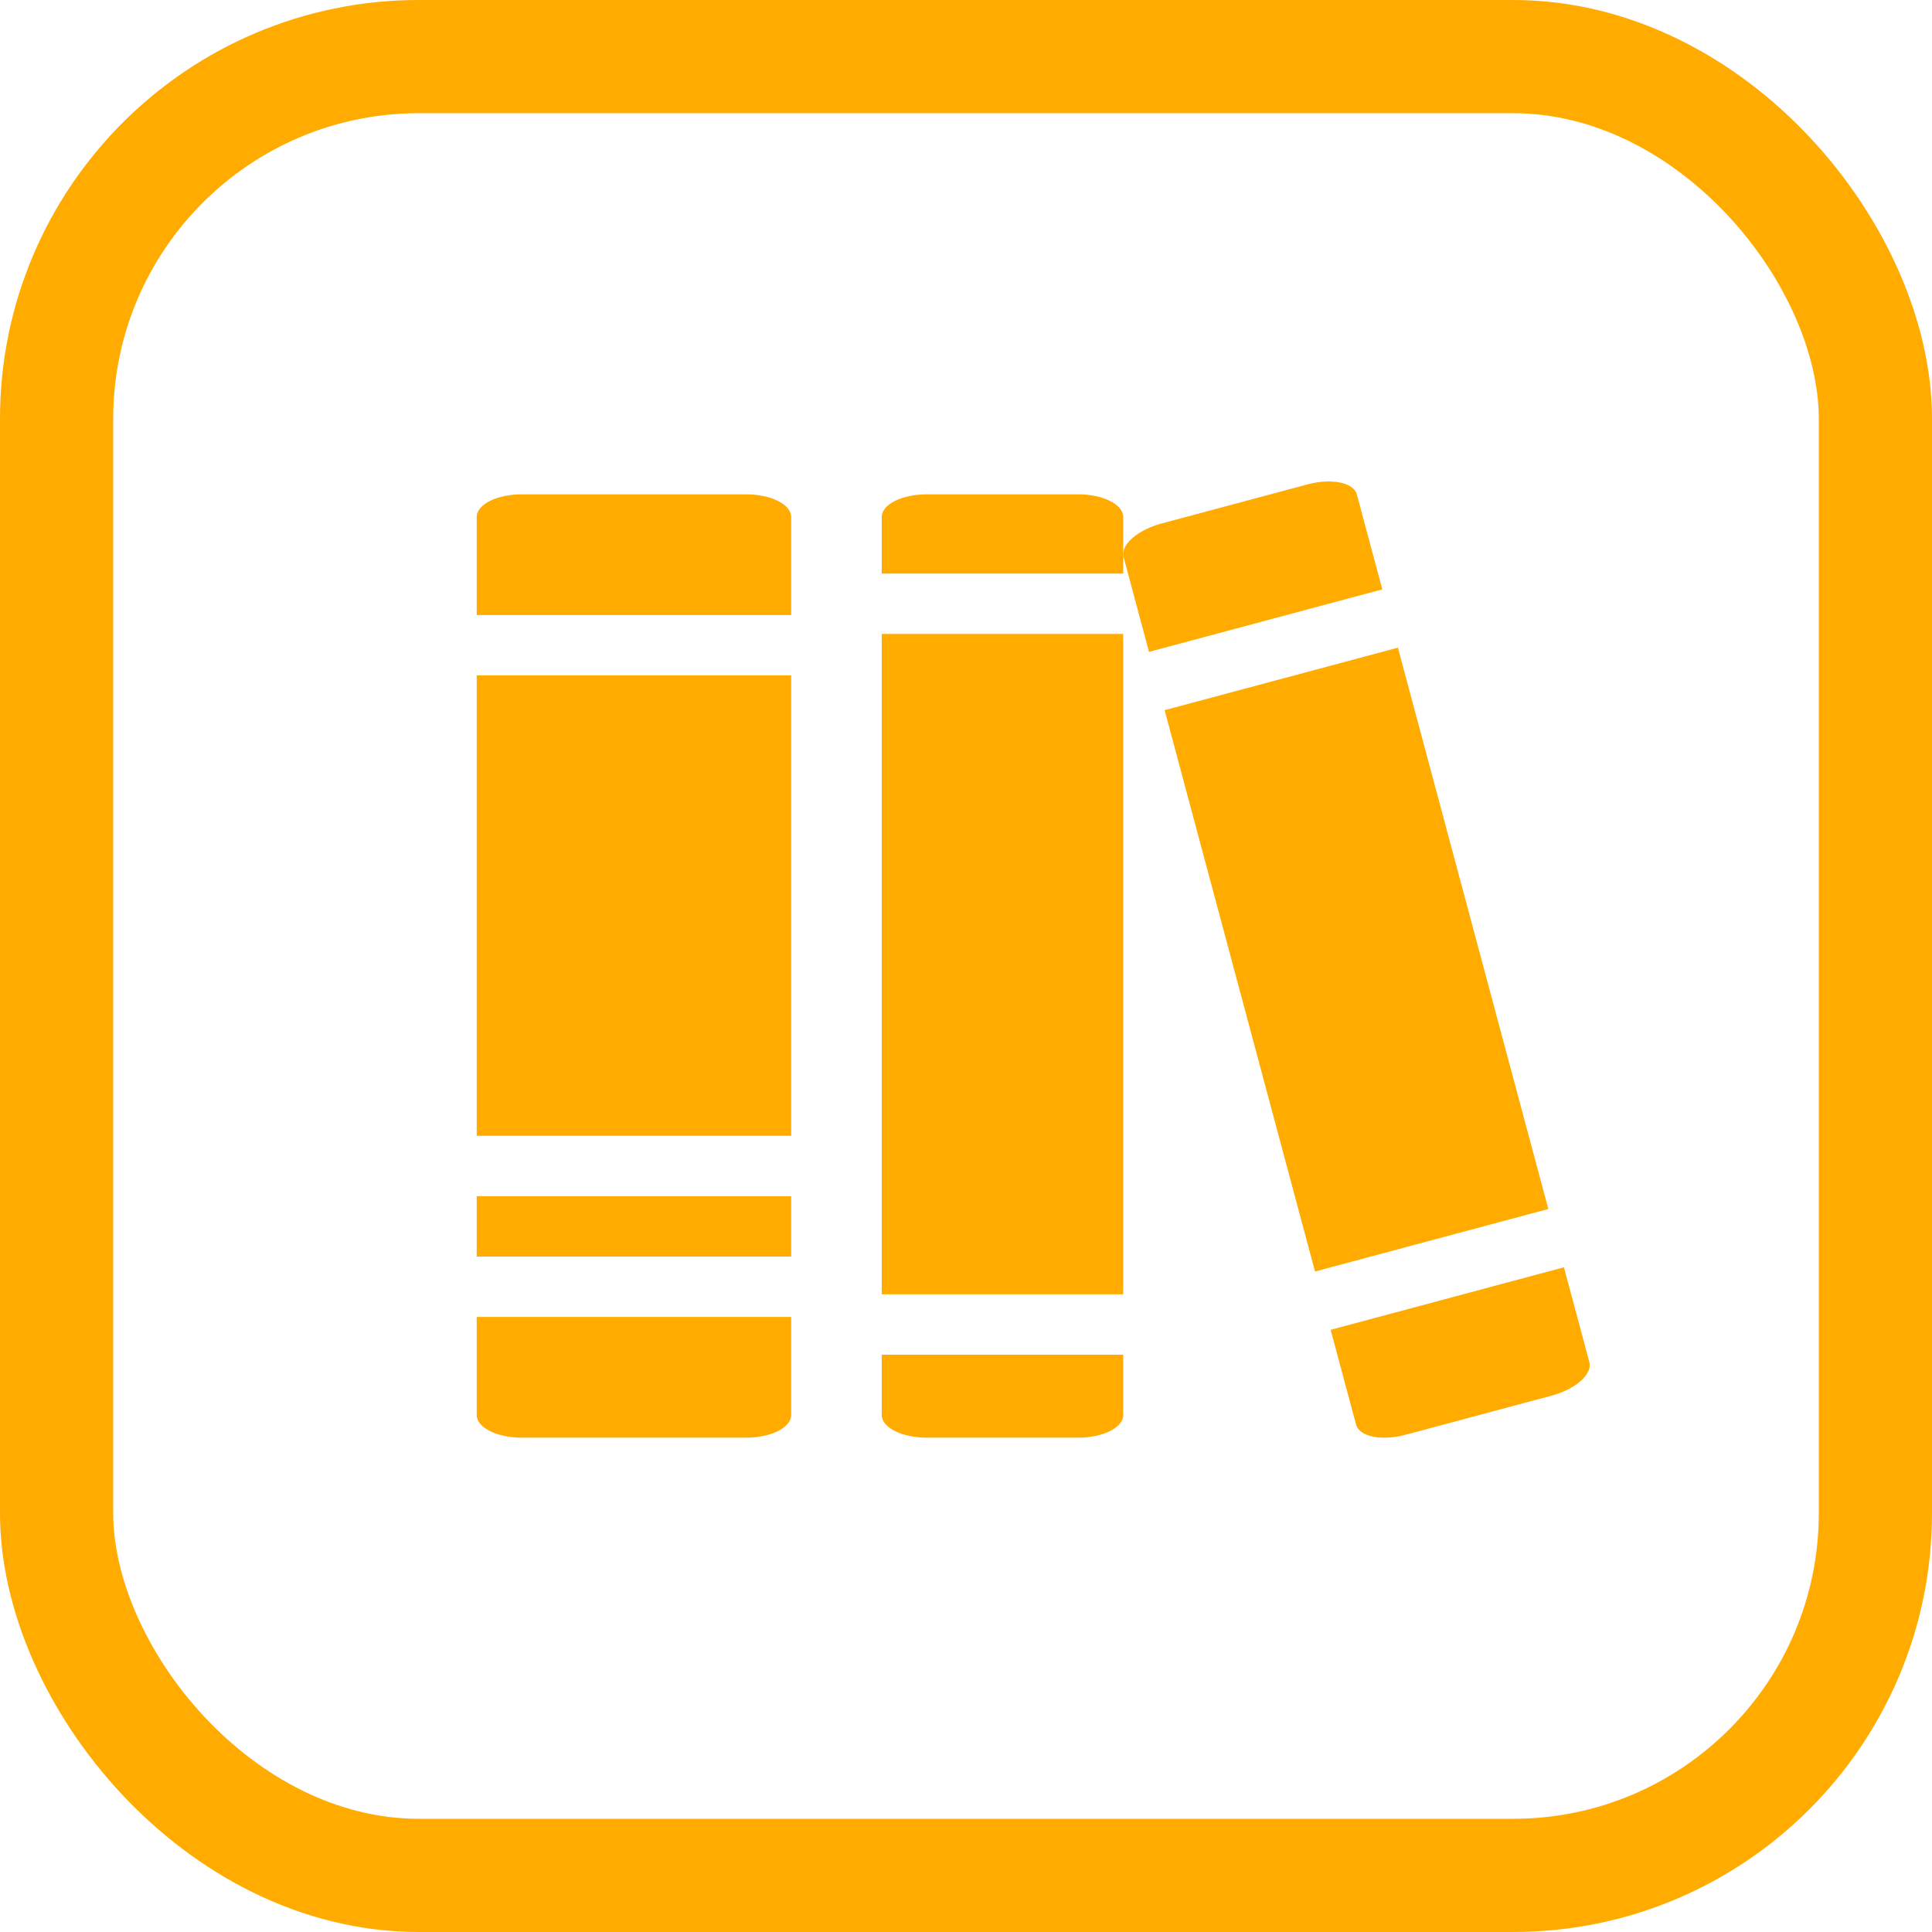 <?xml version="1.0" encoding="UTF-8"?>
<svg version="1.1" viewBox="0 0 1024 1024" xmlns="http://www.w3.org/2000/svg"><path d="m276.67 262c-13.296 0-24 5.352-24 12v52h166.67v-52c0-6.648-10.704-12-24-12h-118.67zm-24 96v244h166.67v-244h-166.67zm0 276v32h166.67v-32h-166.67zm0 64v52c0 6.648 10.704 12 24 12h118.67c13.296 0 24-5.352 24-12v-52h-166.67z" fill="#ffab00" stop-color="#000000" style="paint-order:fill markers stroke"/><path d="m491.33 262c-13.296 0-24 5.352-24 12v30h128v-30c0-6.648-10.704-12-24-12h-80zm-24 74v350h128v-350h-128zm0 382v32c0 6.648 10.704 12 24 12h80c13.296 0 24-5.352 24-12v-32h-128z" fill="#ffab00" stop-color="#000000" style="paint-order:fill markers stroke"/><path d="m705.38 255.21c-1.034-0.034-2.104-0.022-3.203 0.037-2.932 0.159-6.074 0.655-9.285 1.516l-77.273 20.705c-12.843 3.441-21.797 11.381-20.076 17.803l13.459 50.229 123.64-33.129-13.459-50.229c-1.129-4.214-6.566-6.696-13.801-6.932zm35.541 88.068-123.64 33.129 79.717 297.51 123.64-33.129-79.717-297.51zm87.998 328.42-123.64 33.129 13.459 50.229c1.721 6.421 13.446 8.82 26.289 5.379l77.273-20.705c12.843-3.441 21.797-11.381 20.076-17.803l-13.459-50.229z" fill="#ffab00" stop-color="#000000" style="paint-order:fill markers stroke"/><rect x="30" y="30" width="964" height="964" rx="192" ry="192" fill="none" stop-color="#000000" stroke="#ffab00" stroke-width="60" style="paint-order:fill markers stroke"/></svg>
